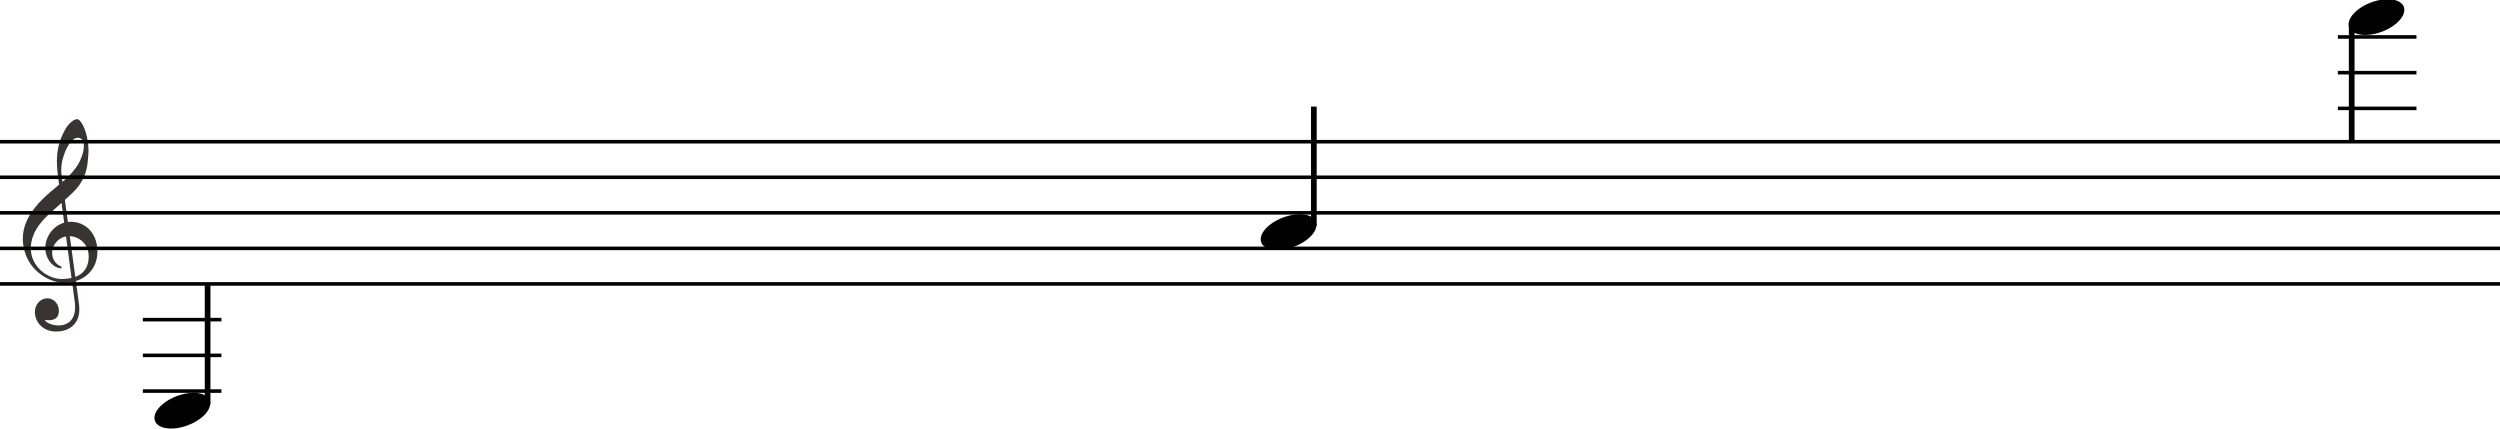 <?xml version="1.0" encoding="UTF-8" standalone="no"?>
<!-- Created with Inkscape (http://www.inkscape.org/) -->

<svg
   xmlns:dc="http://purl.org/dc/elements/1.1/"
   xmlns:cc="http://creativecommons.org/ns#"
   xmlns:rdf="http://www.w3.org/1999/02/22-rdf-syntax-ns#"
   xmlns:svg="http://www.w3.org/2000/svg"
   xmlns="http://www.w3.org/2000/svg"
   xmlns:sodipodi="http://sodipodi.sourceforge.net/DTD/sodipodi-0.dtd"
   xmlns:inkscape="http://www.inkscape.org/namespaces/inkscape"
   width="700"
   height="120"
   viewBox="0 0 700 120"
   id="svg2"
   version="1.1"
   inkscape:version="0.91 r13725"
   sodipodi:docname="note-scale.svg">
  <defs
     id="defs4" />
  <sodipodi:namedview
     id="base"
     pagecolor="#ffffff"
     bordercolor="#666666"
     borderopacity="1.0"
     inkscape:pageopacity="0.0"
     inkscape:pageshadow="2"
     inkscape:zoom="2.8"
     inkscape:cx="356.38449"
     inkscape:cy="-52.003887"
     inkscape:document-units="px"
     inkscape:current-layer="layer1"
     showgrid="false"
     inkscape:window-width="2880"
     inkscape:window-height="1752"
     inkscape:window-x="0"
     inkscape:window-y="48"
     inkscape:window-maximized="1"
     units="px" />
  <g
     inkscape:label="Layer 1"
     inkscape:groupmode="layer"
     id="layer1"
     transform="translate(0,-932.362)">
    <path
       style="opacity:0.8;fill:#050200;fill-opacity:1"
       inkscape:connector-curvature="0"
       d="m 17.3,1011.488 c -3.057,-0.176 -6.179,-2.092 -8.046,-4.291 -2.165,-2.55 -3.059,-6.019 -2.832,-8.867 0.667,-8.37 9.767,-13.322 13.135,-16.98 2.254,-2.448 2.726,-3.642 3.23,-4.9 0.974,-2.437 1.13,-5.291 -0.804,-5.504 -1.846,-0.203 -3.363,2.701 -4.041,4.686 -0.609,1.785 -1.014,3.576 -0.645,6.265 0.166,1.208 4.721,34.935 4.798,35.458 0.767,5.224 -2.22,7.388 -5.27,7.774 -6.586,0.833 -8.703,-5.859 -5.752,-8.403 2.272,-1.958 5.579,-0.28 5.402,2.938 -0.157,2.85 -3.242,2.355 -3.956,2.29 1.097,1.965 9.652,3.569 8.379,-5.313 -0.179,-1.248 -4.389,-32.942 -4.492,-33.651 -0.772,-5.309 -0.891,-9.512 1.873,-14.418 1.02,-1.811 2.634,-2.981 3.426,-2.828 0.174,0.034 0.348,0.097 0.486,0.239 2.123,2.186 2.777,7.034 2.545,9.82 -0.237,2.852 -0.368,5.805 -3.202,9.249 -1.097,1.333 -4.444,4.27 -6.364,5.957 -2.697,2.371 -4.653,4.441 -5.71,6.938 -1.189,2.807 -1.388,6.339 1.301,9.471 1.547,1.77 4.112,3.025 6.271,3.051 6.002,0.072 7.754,-2.888 7.808,-6.239 0.09,-5.518 -6.573,-7.6 -9.309,-3.805 -1.587,2.2 -0.888,4.515 0.179,5.617 0.366,0.378 0.775,0.665 1.162,0.826 0.14,0.059 0.47,0.211 0.377,0.436 -0.078,0.187 -0.229,0.198 -0.367,0.181 -1.727,-0.206 -3.64,-1.856 -4.112,-4.695 -0.687,-4.138 2.962,-9.049 8.176,-8.248 3.413,0.524 6.583,3.459 6.308,8.927 -0.236,4.687 -4.119,8.357 -9.953,8.021 z"
       id="note-key"
       sodipodi:nodetypes="cscccccccccsccccccccccccccccccccscc" />
    <g
       id="note-lines">
      <path
         sodipodi:nodetypes="cc"
         inkscape:connector-curvature="0"
         id="path4406"
         d="m 0,981.998 700,0"
         style="fill:none;fill-rule:evenodd;stroke:#000000;stroke-width:1;stroke-linecap:butt;stroke-linejoin:miter;stroke-miterlimit:4;stroke-dasharray:none;stroke-opacity:1" />
      <path
         sodipodi:nodetypes="cc"
         inkscape:connector-curvature="0"
         id="path4406-6"
         d="m 0,991.952 700,0"
         style="fill:none;fill-rule:evenodd;stroke:#000000;stroke-width:1;stroke-linecap:butt;stroke-linejoin:miter;stroke-miterlimit:4;stroke-dasharray:none;stroke-opacity:1" />
      <path
         sodipodi:nodetypes="cc"
         inkscape:connector-curvature="0"
         id="path4406-1"
         d="m 0,1001.907 700,0"
         style="fill:none;fill-rule:evenodd;stroke:#000000;stroke-width:1;stroke-linecap:butt;stroke-linejoin:miter;stroke-miterlimit:4;stroke-dasharray:none;stroke-opacity:1" />
      <path
         sodipodi:nodetypes="cc"
         inkscape:connector-curvature="0"
         id="path4406-8"
         d="m 0,972.043 700,0"
         style="fill:none;fill-rule:evenodd;stroke:#000000;stroke-width:1;stroke-linecap:butt;stroke-linejoin:miter;stroke-miterlimit:4;stroke-dasharray:none;stroke-opacity:1" />
      <path
         sodipodi:nodetypes="cc"
         inkscape:connector-curvature="0"
         id="path4406-7"
         d="m 0,1011.862 700,0"
         style="fill:none;fill-rule:evenodd;stroke:#000000;stroke-width:1;stroke-linecap:butt;stroke-linejoin:miter;stroke-miterlimit:4;stroke-dasharray:none;stroke-opacity:1" />
    </g>
    <g
       id="lowest-note">
      <g
         id="g4555">
        <ellipse
           style="opacity:1;fill:#000000;fill-opacity:1;fill-rule:evenodd;stroke:none;stroke-width:1;stroke-linecap:round;stroke-linejoin:round;stroke-miterlimit:4;stroke-dasharray:none;stroke-dashoffset:0;stroke-opacity:1"
           id="path4441"
           cx="52.738"
           cy="1060.54"
           rx="8.064"
           ry="4.576"
           transform="matrix(0.968,-0.25,0,1,0,0)" />
        <path
           style="fill:none;fill-rule:evenodd;stroke:#000000;stroke-width:1.593;stroke-linecap:butt;stroke-linejoin:miter;stroke-miterlimit:4;stroke-dasharray:none;stroke-opacity:1"
           d="m 58.131,1045.594 0,-33.387"
           id="path4462"
           inkscape:connector-curvature="0"
           sodipodi:nodetypes="cc" />
      </g>
      <path
         sodipodi:nodetypes="cc"
         inkscape:connector-curvature="0"
         id="path4406-7-9"
         d="m 40,1021.862 22,0"
         style="fill:none;fill-rule:evenodd;stroke:#000000;stroke-width:1;stroke-linecap:butt;stroke-linejoin:miter;stroke-miterlimit:4;stroke-dasharray:none;stroke-opacity:1" />
      <path
         sodipodi:nodetypes="cc"
         inkscape:connector-curvature="0"
         id="path4406-7-9-2"
         d="m 40,1031.862 22,0"
         style="fill:none;fill-rule:evenodd;stroke:#000000;stroke-width:1;stroke-linecap:butt;stroke-linejoin:miter;stroke-miterlimit:4;stroke-dasharray:none;stroke-opacity:1" />
      <path
         sodipodi:nodetypes="cc"
         inkscape:connector-curvature="0"
         id="path4406-7-9-2-0"
         d="m 40,1041.862 22,0"
         style="fill:none;fill-rule:evenodd;stroke:#000000;stroke-width:1;stroke-linecap:butt;stroke-linejoin:miter;stroke-miterlimit:4;stroke-dasharray:none;stroke-opacity:1" />
    </g>
    <g
       id="heighest-note">
      <g
         transform="translate(206,0)"
         id="g4580">
        <ellipse
           style="opacity:1;fill:#000000;fill-opacity:1;fill-rule:evenodd;stroke:none;stroke-width:1;stroke-linecap:round;stroke-linejoin:round;stroke-miterlimit:4;stroke-dasharray:none;stroke-dashoffset:0;stroke-opacity:1"
           id="path4441-7"
           cx="-474.598"
           cy="-1055.798"
           rx="8.064"
           ry="4.576"
           transform="matrix(-0.968,0.25,0,-1,0,0)" />
        <path
           style="fill:none;fill-rule:evenodd;stroke:#000000;stroke-width:1.593;stroke-linecap:butt;stroke-linejoin:miter;stroke-miterlimit:4;stroke-dasharray:none;stroke-opacity:1"
           d="m 452.476,938.975 0,33.387"
           id="path4462-5"
           inkscape:connector-curvature="0"
           sodipodi:nodetypes="cc" />
      </g>
      <path
         sodipodi:nodetypes="cc"
         inkscape:connector-curvature="0"
         id="path4406-7-9-9"
         d="m 676.607,962.707 -22,0"
         style="fill:none;fill-rule:evenodd;stroke:#000000;stroke-width:1;stroke-linecap:butt;stroke-linejoin:miter;stroke-miterlimit:4;stroke-dasharray:none;stroke-opacity:1" />
      <path
         sodipodi:nodetypes="cc"
         inkscape:connector-curvature="0"
         id="path4406-7-9-2-2"
         d="m 676.607,952.707 -22,0"
         style="fill:none;fill-rule:evenodd;stroke:#000000;stroke-width:1;stroke-linecap:butt;stroke-linejoin:miter;stroke-miterlimit:4;stroke-dasharray:none;stroke-opacity:1" />
      <path
         sodipodi:nodetypes="cc"
         inkscape:connector-curvature="0"
         id="path4406-7-9-2-0-2"
         d="m 676.607,942.707 -22,0"
         style="fill:none;fill-rule:evenodd;stroke:#000000;stroke-width:1;stroke-linecap:butt;stroke-linejoin:miter;stroke-miterlimit:4;stroke-dasharray:none;stroke-opacity:1" />
    </g>
    <g
       transform="translate(309.744,-50)"
       id="g4555-8">
      <ellipse
         transform="matrix(0.968,-0.25,0,1,0,0)"
         ry="4.576"
         rx="8.064"
         cy="1060.54"
         cx="52.738"
         id="path4441-9"
         style="opacity:1;fill:#000000;fill-opacity:1;fill-rule:evenodd;stroke:none;stroke-width:1;stroke-linecap:round;stroke-linejoin:round;stroke-miterlimit:4;stroke-dasharray:none;stroke-dashoffset:0;stroke-opacity:1" />
      <path
         sodipodi:nodetypes="cc"
         inkscape:connector-curvature="0"
         id="path4462-7"
         d="m 58.131,1045.594 0,-33.387"
         style="fill:none;fill-rule:evenodd;stroke:#000000;stroke-width:1.593;stroke-linecap:butt;stroke-linejoin:miter;stroke-miterlimit:4;stroke-dasharray:none;stroke-opacity:1" />
    </g>
  </g>
</svg>
